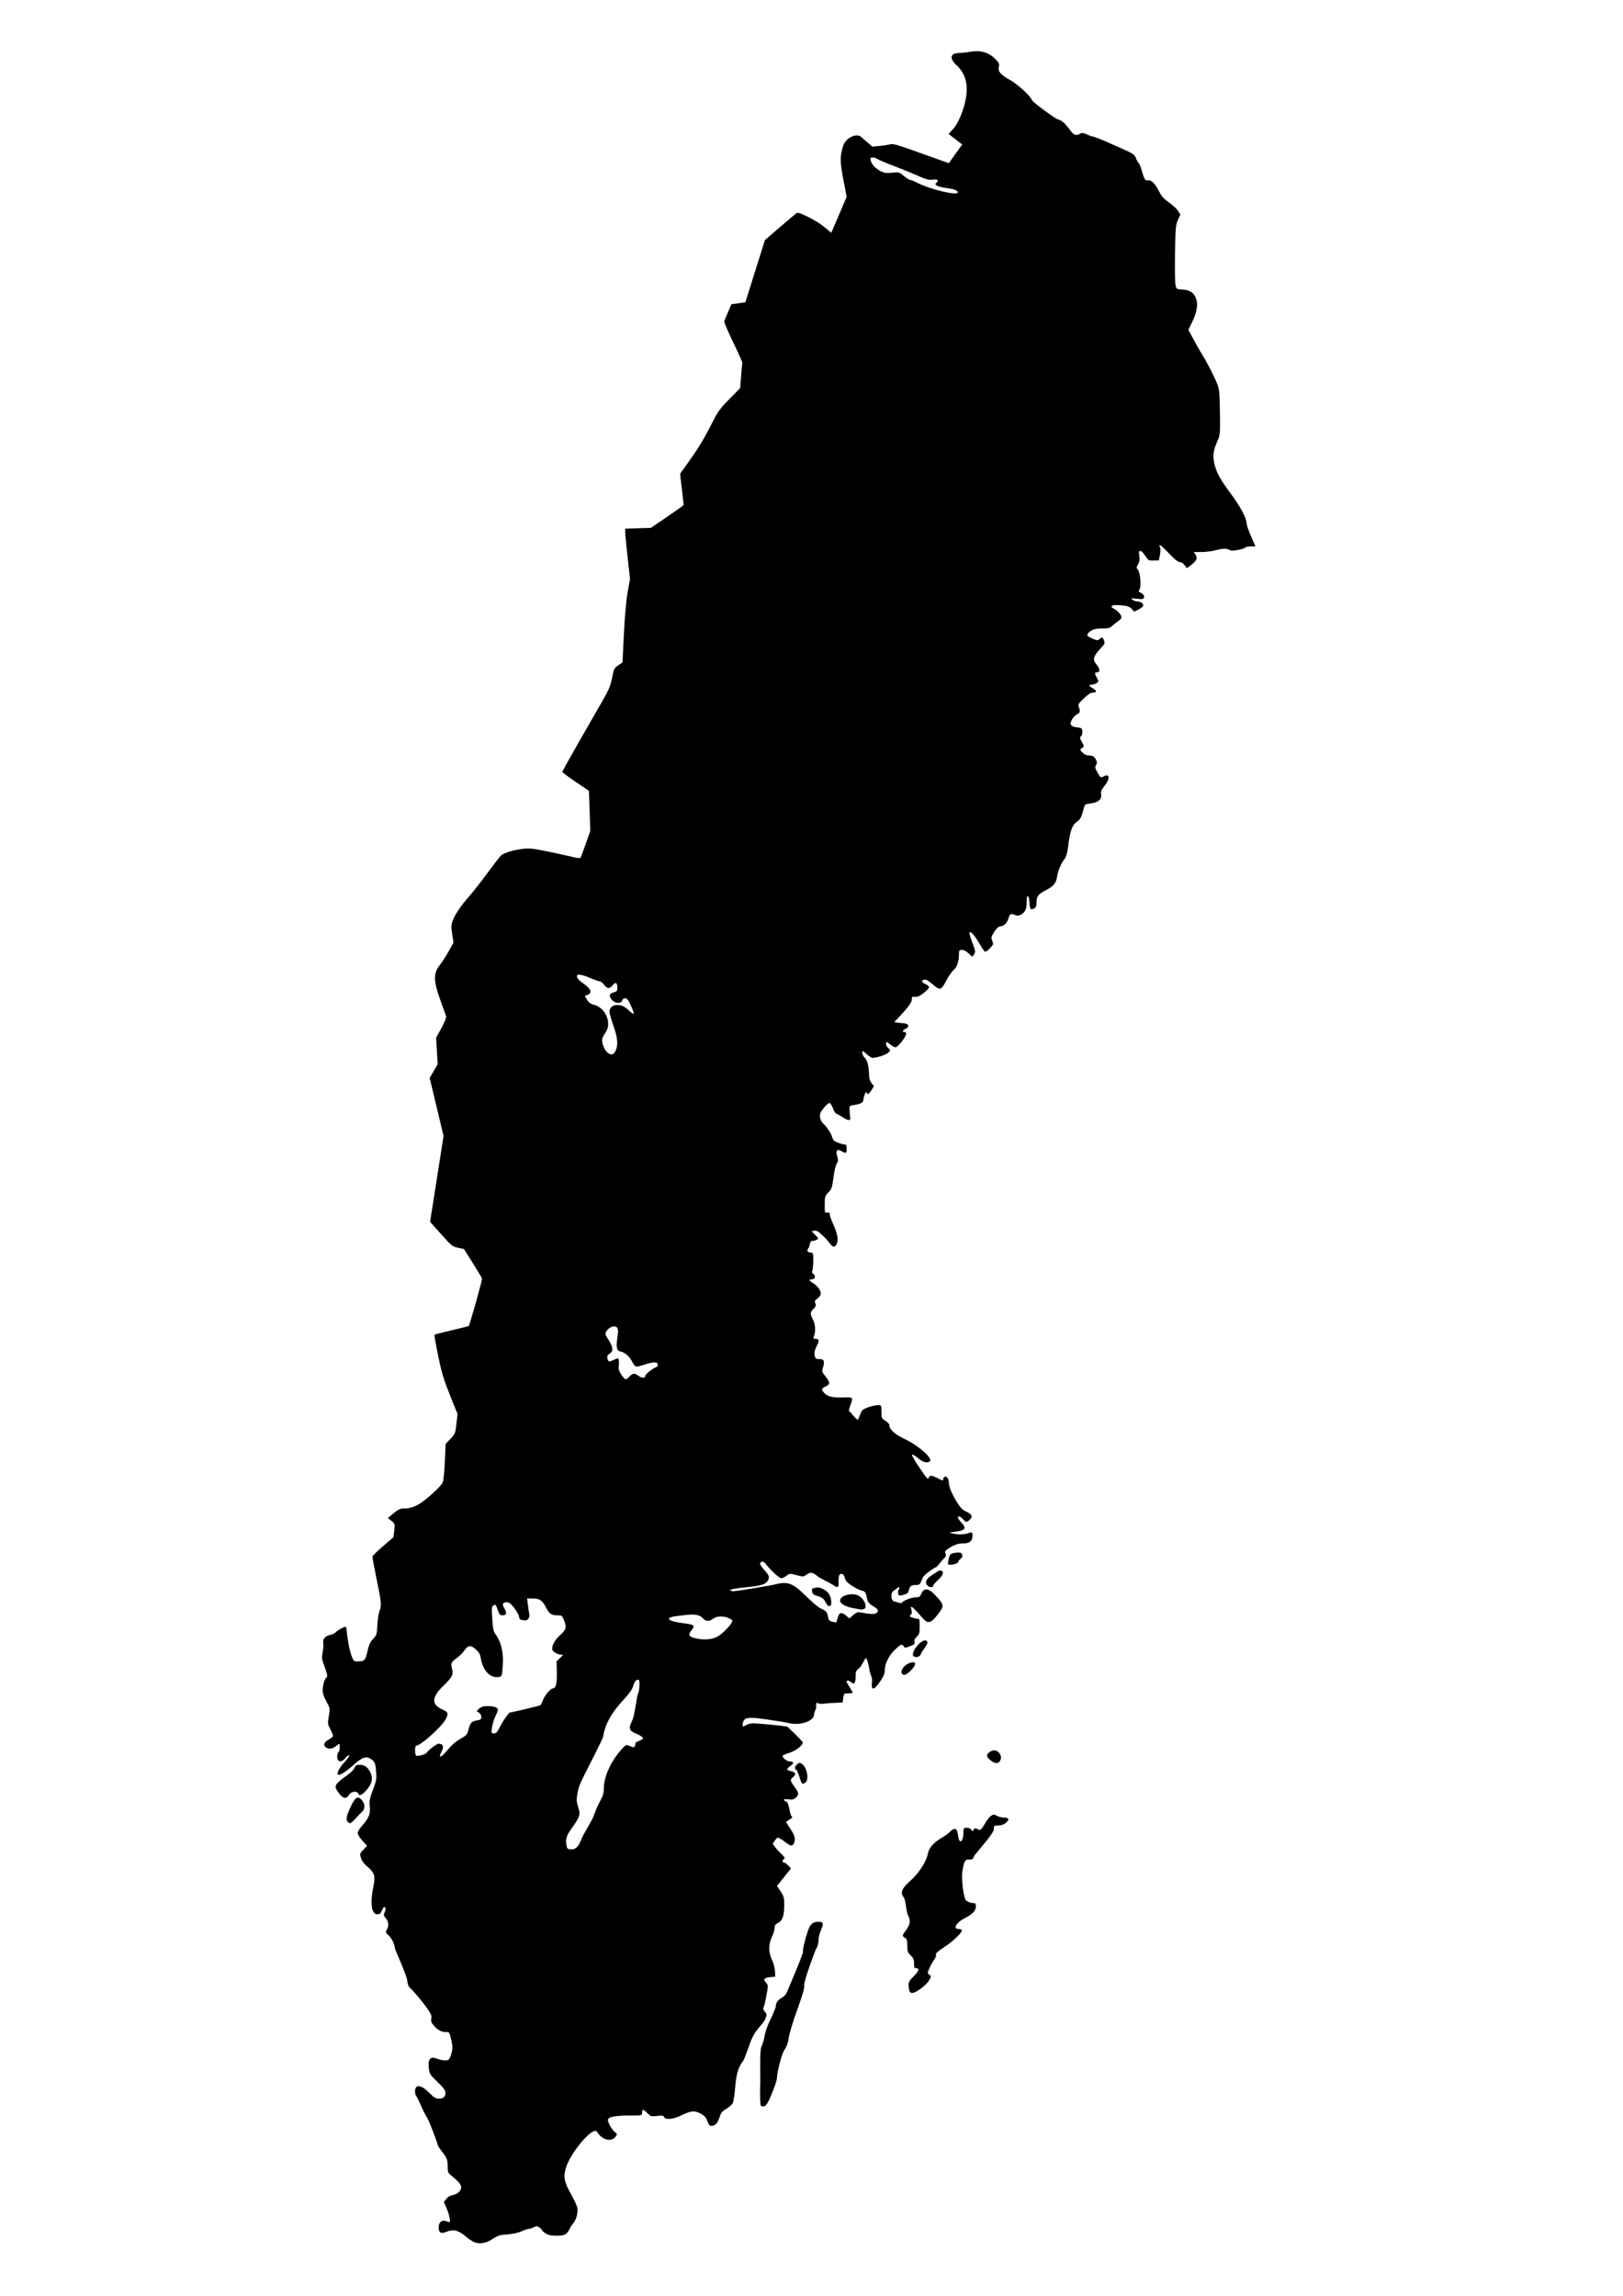 <?xml version="1.0"?><svg xmlns:rdf="http://www.w3.org/1999/02/22-rdf-syntax-ns#" xmlns="http://www.w3.org/2000/svg" xmlns:cc="http://web.resource.org/cc/" xmlns:dc="http://purl.org/dc/elements/1.1/" xmlns:svg="http://www.w3.org/2000/svg" xmlns:inkscape="http://www.inkscape.org/namespaces/inkscape" xmlns:sodipodi="http://sodipodi.sourceforge.net/DTD/sodipodi-0.dtd" xmlns:ns1="http://sozi.baierouge.fr" xmlns:xlink="http://www.w3.org/1999/xlink" id="svg2" viewBox="0 0 744.09 1052.4" version="1.0" y="0" x="0" ><g id="layer1" ><path id="path1380" d="m217.3 1027.7c-0.87-0.4-2.38-1.4-3.35-2.2-3.69-3.2-6.1-3.9-9.47-2.4-2.35 0.9-3.37 0.3-3.37-2.1 0-2.3 1.46-3.6 3.31-2.9 0.77 0.3 1.52 0.5 1.68 0.5 0.59 0-0.26-4-1.41-6.5l-1.2-2.7 1.05-1.4c0.66-0.9 1.77-1.6 3.06-1.8 1.11-0.3 2.42-0.9 2.92-1.5 1.8-2.2 1.08-3.7-3.61-7.46-1.52-1.23-1.67-1.61-1.67-4.17 0-3.15-0.39-4.11-2.91-7.22-0.95-1.19-1.73-2.52-1.73-2.98 0-0.45-3.86-10.73-4.62-11.88-0.75-1.13-2.14-3.86-3.09-6.07s-1.92-4.13-2.16-4.28-0.44-1.08-0.44-2.06c0-3.36 2.84-3.01 6.61 0.82 2.06 2.1 2.86 2.57 4.3 2.57 2.15 0 3-0.76 3-2.7 0-1.14-0.79-2.22-3.61-4.92-3.22-3.08-3.65-3.71-3.93-5.86-0.61-4.68 0.54-6.15 3.77-4.8 1.01 0.42 2.63 0.77 3.59 0.77 1.44 0 1.86-0.26 2.32-1.42 1.26-3.17 1.36-4.76 0.51-8.23-0.81-3.32-0.92-3.48-2.26-3.34-1.8 0.19-4.03-0.98-5.74-3.02-1.19-1.41-1.32-1.92-1.05-4.01 0.28-2.18-9.27-12.94-9.79-13.23-0.67-0.38-1.08-1.49-1.39-3.79-0.31-2.25-5.6-13.96-5.6-14.47 0-1.61-1.55-4.71-2.98-5.93-1.3-1.12-1.33-1.27-0.62-2.6 0.96-1.79 0.71-3.79-0.64-5.25-0.94-1.01-0.98-1.31-0.39-2.73 0.47-1.14 0.5-1.75 0.1-2.15-0.39-0.39-0.78-0.02-1.33 1.32-0.62 1.47-1.07 1.87-2.13 1.87-2.76 0-3.46-5.07-1.8-13.03 0.93-4.42 0.42-6.1-2.58-8.62-1.75-1.46-2.75-2.77-3.16-4.17-0.59-1.96-0.55-2.1 1.1-3.8l1.72-1.77-2.15-2.33c-1.24-1.34-2.14-2.83-2.14-3.53s0.96-2.26 2.3-3.74c2.78-3.07 3.59-5.23 3.2-8.5-0.3-2.53-0.06-3.6 2-9.05 0.91-2.41 1.14-3.86 0.97-6.18-0.33-4.46-0.59-5.17-2.3-6.39-2.23-1.58-4.04-0.99-8.13 2.68-3.41 3.05-6.51 5-7.08 4.44-0.7-0.71 0.61-3.28 2.91-5.67 1.37-1.44 2.35-2.84 2.17-3.13-0.18-0.3-0.91 0.19-1.66 1.1-1.46 1.78-2.83 2.08-3.55 0.8-0.52-0.93-0.22-3.17 0.47-3.6 0.25-0.15 0.45-1.11 0.45-2.13 0-1.71-0.07-1.79-0.9-1.11-2.13 1.77-3.65 2.21-5.04 1.46-1.85-0.98-1.46-2.58 0.92-3.85 1.06-0.56 1.93-1.32 1.93-1.68s-0.57-1.75-1.27-3.09c-1.2-2.32-1.23-2.61-0.65-5.98 0.61-3.53 0.6-3.53-1.11-6.62-0.96-1.75-1.71-3.83-1.71-4.79 0-2.53 0.64-5.03 1.54-6.05 0.85-0.96 0.88-0.78-1.21-6.71-0.72-2.02-0.78-2.95-0.34-5.15 0.3-1.48 0.42-3.34 0.27-4.13-0.36-1.82 0.94-3.32 3.23-3.75 0.94-0.18 2.12-0.78 2.63-1.34 0.83-0.93 4.26-2.7 4.58-2.36 0.07 0.07 0.39 2.33 0.71 5.03 0.33 2.69 1.08 6.22 1.67 7.85 1 2.75 1.19 2.96 2.68 2.96 3.48-0.02 3.79-0.32 4.75-4.55 0.69-3.05 1.29-4.36 2.62-5.78 1.63-1.74 1.73-2.06 1.94-6.44 0.13-2.58 0.59-5.49 1.06-6.61 0.95-2.27 0.79-3.72-1.86-16.61-0.82-4.01-1.48-7.6-1.46-7.99s2.19-2.56 4.84-4.82l4.8-4.13 0.36-3.07c0.34-3 0.31-3.11-1.27-4.4l-1.63-1.32 2.58-2.17c2.04-1.72 2.99-2.18 4.55-2.18 3.19 0 5.9-0.99 8.92-3.24 3.85-2.88 8.2-7.02 9.01-8.6 0.41-0.79 0.81-4.51 1.03-9.54l0.37-8.24 2.21-2.32c2.13-2.23 2.24-2.49 2.73-6.86l0.51-4.54-3.48-8.67c-2.9-7.21-3.81-10.24-5.41-18.03-1.05-5.16-1.8-9.49-1.66-9.63 0.14-0.13 3.69-1.05 7.88-2.04 4.2-0.99 7.68-1.85 7.74-1.9 0.59-0.62 6.38-21.25 6.14-21.87-0.17-0.46-2.11-3.68-4.29-7.15l-3.97-6.32-2.72-0.58c-2.56-0.55-2.99-0.9-7.76-6.24l-5.06-5.65 1.7-10.67c0.93-5.87 2.32-14.72 3.08-19.68l1.39-9.02-3.17-13.3-3.18-13.31 1.83-3.12 1.83-3.13-0.35-6.06-0.36-6.06 2.44-4.47c1.34-2.46 2.32-4.86 2.17-5.33-0.14-0.48-1.11-3.18-2.15-6.01-3.81-10.37-3.91-13.64-0.53-17.89 0.96-1.21 2.72-3.94 3.89-6.06l2.14-3.86-0.59-3.87c-0.5-3.25-0.47-4.23 0.19-6.08 1.05-2.93 3.69-6.83 7.76-11.49 1.84-2.1 5.64-6.95 8.44-10.78 2.81-3.82 5.54-7.33 6.07-7.79 1.36-1.18 5.55-2.45 9.75-2.97 3.05-0.37 4.66-0.22 10.8 1.03 3.96 0.81 9.06 1.92 11.33 2.47 2.27 0.56 4.26 0.85 4.44 0.66 0.17-0.19 1.26-3.07 2.43-6.39l2.11-6.04-0.31-9.18-0.32-9.18-6.09-4.1c-3.34-2.26-6.09-4.31-6.1-4.56s3.39-6.4 7.55-13.65c4.17-7.26 9.04-15.75 10.83-18.87 3.26-5.69 3.69-6.8 4.77-12.18 0.5-2.51 0.85-3.09 2.51-4.19l1.93-1.28 0.63-13.03c0.41-8.22 1.04-15.29 1.72-19.15l1.09-6.13-1.1-9.89c-0.61-5.44-1.1-10.61-1.1-11.5v-1.62l5.88-0.19 5.89-0.19 7.51-5.11c4.13-2.81 7.51-5.24 7.52-5.4 0-0.17-0.37-3.44-0.83-7.28l-0.82-6.99 3.88-5.42c4.53-6.32 7.34-10.99 11.11-18.48 2.34-4.64 3.43-6.12 7.64-10.38l4.91-4.98 0.45-5.59c0.24-3.07 0.48-5.82 0.53-6.1 0.04-0.29-1.81-4.43-4.12-9.22-2.32-4.79-4.2-9.19-4.18-9.79l3.32-7.78 3.19-0.43 3.19-0.43 2.31-7.3c1.27-4.01 3.29-10.43 4.48-14.25l2.18-6.96 7.16-6.18c3.94-3.4 7.34-6.247 7.57-6.327 1.13-0.397 9.24 3.767 12.31 6.317l3.4 2.82 3.53-8.236 3.52-8.24-1.51-7.85c-1.58-8.158-1.6-10.952-0.08-15.539 1.11-3.356 5.29-5.7 7.84-4.394l5.51 4.765 3.6-0.335c1.98-0.184 4.14-0.537 4.8-0.783 0.92-0.348 3.99 0.565 13.81 4.113 6.94 2.509 12.74 4.565 12.89 4.57l6.12-8.555s-6.13-4.622-6.13-4.815c0-0.194 0.6-0.909 1.32-1.589 2.13-1.999 4.2-6.112 5.68-11.253 2.35-8.214 1.24-14.277-3.43-18.598-3.47-3.211-2.96-5.672 1.18-5.672 1.15 0 3.51-0.263 5.26-0.584 4.38-0.807 8.27 0.312 11.17 3.214 1.78 1.784 2.03 2.289 1.74 3.607-0.48 2.186 0.66 3.621 4.64 5.848 4.01 2.243 9.66 7.359 10.58 9.583 0.41 0.985 10.55 8.382 11.67 8.686 2.04 0.547 3.42 1.773 6.02 5.325 1.53 2.092 2.75 2.395 4.65 1.152 1.09-0.713 4.26 1.295 4.79 1.295s2.89 0.812 5.24 1.804c2.36 0.991 10.69 4.701 12.14 5.409 1.94 0.957 2.75 1.697 3.14 2.873 0.28 0.871 0.91 1.98 1.39 2.464 1.04 1.031 2.04 8.017 3.52 7.72 2.02-0.403 3.65 1.055 5.69 5.062 1.13 2.233 2.21 3.433 4.59 5.103 1.71 1.201 3.57 2.929 4.13 3.84l1.03 1.657-1.12 2.513c-1.03 2.31-1.14 3.55-1.33 15.14-0.12 6.94-0.02 13.51 0.22 14.59 0.43 1.96 0.46 1.98 3.11 2.12 3.28 0.18 5.14 1.32 6.17 3.79 1.15 2.76 0.64 6.4-1.53 10.88l-1.85 3.82s4.27 8.02 5.67 10.25c2.86 4.56 6.02 10.67 7.6 14.67 0.91 2.32 1.07 4.04 1.2 12.88 0.14 10.06 0.13 10.25-1.21 13.3-1.94 4.4-2.22 6.81-1.25 10.6 1.06 4.13 2.48 6.67 7.59 13.61 4.36 5.92 7.12 11.14 7.12 13.45 0 0.74 0.92 3.41 2.04 5.93l2.03 4.58h-2.23c-1.35 0-2.48 0.3-2.87 0.77-0.35 0.43-5.81 1.55-6.49 1.03-1.26-0.95-3.36-0.95-6.9 0-1.56 0.42-4.41 0.77-6.32 0.77l-3.49 0.01 0.82 1.25c1.02 1.56 0.48 2.75-2.15 4.76l-1.86 1.41-1.01-1.39c-0.59-0.81-1.51-1.4-2.19-1.4-0.8 0-2.36-1.25-4.83-3.86-3.47-3.69-5.37-5-4.28-2.96 0.3 0.57 0.29 1.86-0.03 3.48l-0.51 2.57-2.41 0.03c-2.31 0.04-2.48-0.06-3.81-2.18-0.76-1.23-1.76-2.23-2.23-2.23-0.72 0-0.8 0.37-0.51 2.32 0.27 1.75 0.13 2.68-0.55 3.84-0.82 1.39-0.83 1.61-0.1 2.45 1.08 1.24 1.64 7.58 0.79 9.01-0.44 0.76-0.46 1.12-0.05 1.27 1.51 0.56 2.41 1.62 2.08 2.48-0.3 0.77-0.77 0.85-3.3 0.57-2.72-0.3-2.88-0.27-1.96 0.46 0.55 0.43 1.6 0.79 2.34 0.79 1.45 0 2.58 0.83 2.58 1.89 0 0.36-0.93 1.14-2.07 1.72l-2.07 1.05-1.18-1.28c-0.94-1.01-1.9-1.35-4.56-1.62-1.93-0.2-3.76-0.13-4.26 0.15-0.78 0.44-0.67 0.64 0.92 1.57 2.47 1.46 3.78 3.47 2.92 4.5-0.35 0.43-3.14 2.42-3.84 3.12-1.06 1.06-1.76 1.26-4.35 1.26-3.36 0-5.1 0.49-6.41 1.8-1.29 1.28-1.08 1.66 1.54 2.82 2.15 0.95 2.49 0.98 3.26 0.28 1.19-1.07 1.5-0.99 2.1 0.59 0.45 1.19 0.32 1.6-0.95 2.97-4.08 4.38-4.47 5.69-2.43 8.12 1.58 1.88 1.7 3.51 0.26 3.51-1.26 0-1.29 0.49-0.13 2.56 0.87 1.56 0.87 1.64-0.1 2.36-0.55 0.42-1.53 0.75-2.19 0.75-1.62 0-1.48 0.6 0.36 1.65 1.93 1.1 1.98 1.95 0.13 1.97-1 0.01-2.24 0.8-4.2 2.68-2.61 2.52-2.74 2.76-2.22 4.15 0.68 1.8 0.44 2.56-1.04 3.22-0.62 0.27-1.58 1.28-2.14 2.24-1.33 2.3-0.68 3.33 2.31 3.67 2.09 0.24 2.28 0.38 2.42 1.85 0.09 0.92-0.16 1.84-0.59 2.21-0.64 0.53-0.6 0.89 0.36 2.63 1.1 2.02 1.1 2.03 0.08 2.78-1.03 0.74-1.02 0.76 0.21 2.08 0.82 0.86 1.81 1.33 2.84 1.34 1.9 0.01 2.51 0.37 3.36 1.99 0.51 0.97 0.52 1.46 0.01 2.41-0.55 1.03-0.45 1.51 0.74 3.54 1.37 2.34 1.39 2.35 2.84 1.6 2.76-1.42 2.92 1.14 0.28 4.42-1.46 1.82-1.76 2.57-1.54 3.84 0.4 2.24-1.35 3.77-4.8 4.17-2.6 0.31-2.67 0.36-3.2 2.44-0.89 3.52-1.62 4.99-2.85 5.8-2.46 1.61-3.32 4.01-4.34 12.02-0.32 2.55-0.84 4.29-1.54 5.15-1.55 1.91-3.09 5.56-3.45 8.12-0.39 2.86-1.68 4.48-4.86 6.09-3.74 1.9-4.57 2.92-4.57 5.62 0 1.74-0.24 2.43-1 2.83-1.74 0.93-2.04 0.6-2.2-2.39-0.2-3.96-1.44-4.43-1.33-0.51 0.05 1.91-0.22 3.27-0.82 4.18-1.11 1.71-3.13 2.53-4.44 1.83-1.78-0.95-2.52-0.58-3.09 1.53-0.58 2.15-2.11 3.6-3.85 3.65-0.67 0.02-1.62 0.93-2.65 2.52-1.47 2.31-1.54 2.62-0.92 4.09 0.63 1.51 0.57 1.69-1.09 3.45-0.96 1.02-1.99 1.71-2.28 1.53-0.29-0.19-1.44-1.89-2.55-3.79-2.1-3.6-3.94-5.66-4.53-5.07-0.19 0.19 0.38 2.25 1.27 4.58 1.51 3.95 1.57 4.32 0.82 5.46l-0.8 1.22-1.65-1.6c-1.02-0.99-2.19-1.6-3.05-1.6-1.26 0-1.39 0.18-1.4 1.93-0.02 3.36-0.89 6-2.36 7.17-0.77 0.62-2.23 2.69-3.25 4.6-2.62 4.93-2.97 5.04-6.44 2.08-2.12-1.81-3.14-2.37-3.91-2.13-1.5 0.48-1.27 1.13 0.74 2.09 2.19 1.03 1.98 1.74-1.19 4.16-1.74 1.33-2.77 1.77-3.8 1.61-1.26-0.18-1.42-0.04-1.42 1.25 0 1.06-0.96 2.54-3.61 5.55-1.99 2.25-3.9 4.28-4.25 4.51-0.38 0.24 0.74 0.52 2.7 0.67 2.65 0.21 3.38 0.45 3.52 1.16 0.1 0.56-0.33 1.12-1.16 1.49-1.46 0.67-1.76 1.47-0.55 1.47 0.43 0 0.77 0.38 0.77 0.84 0 1.18-3.46 5.75-4.64 6.12-1.16 0.37-3.81-2.32-4.1-2.32-0.93 0-0.57 1.8 0.55 2.76 1.03 0.88 1.04 0.96 0.17 1.92-0.99 1.09-5.25 2.53-7.48 2.53-0.93 0-4.14-3.09-4.3-3.09-0.75 0-0.17 2.25 0.79 3.03 1.17 0.95 1.95 4.04 1.99 7.85 0.01 1.63 0.37 2.82 1.14 3.8l1.11 1.41s-2.5 4.44-3.02 3.46c-0.55-1.03-0.58-1.02-1.17 0.28-0.34 0.74-0.61 1.77-0.61 2.29 0 1.38-1.17 2.13-3.97 2.53-2.43 0.36-2.47 0.39-2.41 2.15 0.04 0.99 0.15 2.49 0.26 3.34 0.17 1.38 0.05 1.53-1.08 1.41-0.7-0.08-3.98-2.34-4.73-2.63-0.96-0.36-1.58-1.17-2.1-2.74-0.41-1.22-1.09-2.29-1.52-2.37-0.42-0.08-1.64 0.96-2.7 2.32-1.64 2.09-1.89 2.74-1.65 4.27 0.16 0.99 0.7 2.15 1.2 2.58 1.63 1.37 3.84 4.65 4.33 6.42 0.37 1.34 0.93 1.9 2.54 2.54 1.13 0.45 2.52 0.83 3.08 0.83 0.84 0 1.02 0.35 1.02 2.01 0 1.76-0.13 1.98-1.04 1.74-0.57-0.15-2.05-1.18-2.6-1.18-1.11 0-1.26 0.91-0.53 3.44 0.35 1.23 0.26 1.91-0.36 2.81-0.47 0.66-1.12 3.44-1.5 6.32-0.6 4.68-0.81 5.3-2.33 6.87-1.57 1.62-1.66 1.93-1.68 5.6-0.01 3.75 0.03 3.88 1.15 3.66 0.89-0.17 1.16 0.02 1.16 0.8 0 0.57 0.81 2.82 1.8 5.02 1.83 4.05 2.25 6.96 1.27 8.79-0.74 1.39-1.82 1.25-2.92-0.36-0.51-0.76-2.05-2.46-3.44-3.79-1.94-1.86-2.8-2.36-3.77-2.17l-1.26 0.24 1.64 1.69c1.59 1.64 1.61 1.7 0.59 2.25-0.58 0.31-1.56 0.56-2.18 0.56-0.86 0-0.91 2.43-1.3 2.94-1.07 1.42-0.87 2.13 0.65 2.31 1.36 0.16 1.39 0.23 1.36 3.77-0.02 1.98-0.21 4.02-0.42 4.53-0.27 0.63-0.1 1.15 0.53 1.6 1.16 0.85 0.66 2.37-0.78 2.37s-1.31 0.72 0.29 1.57c1.92 1.03 3.82 3.46 3.82 4.9 0 0.76-0.57 1.65-1.51 2.34-1.28 0.95-1.42 1.28-0.98 2.26 0.43 0.95 0.29 1.38-0.81 2.49-1.61 1.61-1.66 2.34-0.31 4.85 1.11 2.07 1.34 5.44 0.53 7.58-0.46 1.19-0.38 1.32 0.77 1.32 1.02 0 1.28 0.26 1.28 1.29 0 0.7-2.17 3.79-1.82 5.86 0.34 2 0.46 2.12 2.14 2.12 2.18 0 2.61 0.9 1.77 3.71-0.59 1.97-0.55 2.18 0.89 3.96 2.42 3.01 2.48 3.84 0.37 4.85-2.12 1.01-2.21 1.43-0.65 3.1 1.49 1.6 3.79 2.12 8.76 1.97 4.52-0.14 4.49-0.17 3.09 3.75-0.69 1.94-0.75 2.58-0.26 2.75 0.36 0.12 3 3.73 3.75 3.73 0.22 0 1.48-3.86 2.01-4.34 1.15-1.04 5.25-2.35 7.34-2.35 1.44 0 1.46 0.04 1.46 3.04 0 2.92 0.07 3.08 1.8 4.1 1.09 0.64 1.81 1.47 1.81 2.07 0 1.87 2.7 4.31 6.95 6.27 6.47 2.99 13.37 9.16 11.54 10.32-1.41 0.9-2.96 0.44-5.43-1.6-1.37-1.13-2.58-1.8-2.69-1.49-0.11 0.32 1.52 3.1 3.6 6.18 3.2 4.71 3.85 5.41 4.09 4.45 0.34-1.33 1.29-1.28 4.19 0.19 2.29 1.18 2.48 1.2 2.48 0.27 0-0.4 0.34-0.85 0.76-1.01 0.89-0.34 1.8 1.08 1.83 2.85 0.04 1.88 1.22 4.75 3.54 8.59 1.66 2.74 2.61 3.75 4.22 4.47 2.8 1.27 3.33 2.36 1.83 3.78-1.48 1.39-1.67 1.38-3.12-0.19-1.24-1.33-2.37-1.69-2.37-0.74 0 0.29 0.7 1.28 1.56 2.18 2.45 2.6 1.95 3.62-2.07 4.19l-3.35 0.48s4.57 1.84 9.66-0.01c0.71-0.25 0.9 0.09 0.9 1.51 0 2.42-1.3 3.47-4.31 3.47-2.41 0-4.4 0.74-7.15 2.68-1.17 0.82-1.32 1.17-0.89 1.99 0.44 0.82 0.22 1.31-1.28 2.81-1.01 1.01-2.35 3.07-2.98 3.35-1.69 0.74-5.63 3.74-6.08 4.63-0.21 0.42-0.63 1.4-0.94 2.18-0.45 1.14-0.89 1.42-2.25 1.43-2.16 0.01-2.81 0.44-3.24 2.19-0.41 1.63-0.77 1.92-3.09 2.44-1.58 0.36-1.71 0.28-1.91-1.1-0.12-0.81 0.62-1.88 0.62-2.38-0.02-0.8-2.2 1.36-2.69 1.55-1.37 0.53-1.27 4.32 0.13 4.76 0.56 0.18 3.6 1.08 3.6 0.82 0-0.82 4.37-2.62 6.36-2.62 1.59 0 2.01-0.24 2.53-1.42 1.41-3.2 3.44-2.96 6.89 0.83 3.76 4.13 3.79 4.51 0.81 8.39-3.17 4.14-4.57 4.49-6.96 1.72-3.78-4.37-5.16-5.65-5.38-5-0.12 0.37 0.87 2.39 0.14 3.2-0.89 0.98-0.87 1.03 0.47 1.54 0.77 0.29 1.84 0.53 2.39 0.53 0.89 0 1 0.38 1 3.51 0 3.11-0.16 3.67-1.32 4.76-0.9 0.84-1.23 1.58-1.04 2.34 0.24 0.93-0.09 1.24-2.1 2.01-2.19 0.84-2.42 0.84-2.85 0.07-0.7-1.25-1.24-1.06-3.86 1.35-2.79 2.56-4.79 6.48-4.8 9.41 0 1.51-0.51 2.84-1.84 4.86-3.2 4.86-4.62 4.92-4 0.15 0.17-1.29-0.89-3.17-1.08-4.38-0.54-3.43-1.33-6.05-1.82-6.05-0.25 0-1.91 3.73-2.9 4.52-1.6 1.27-1.76 1.65-1.76 4.08 0 2.97-0.64 3.77-2.01 2.53-1.08-0.99-2.12-1.08-2.1-0.18 0.01 0.35 2.95 4.81 2.79 4.96-0.15 0.16-1.14 0.29-2.18 0.3-1.84 0.02-1.92 0.1-2.17 2.08l-0.26 2.06s-6.73 0.3-8.04 0.51c-1.51 0.24-2.76 0.17-3.47-0.21-1.15-0.62-0.29 1.8-0.83 2.83-0.43 0.83-0.79 1.92-0.79 2.43-0.01 2.97-6.2 5.12-11.32 3.95-1.57-0.37-6.29-1.15-10.5-1.75-8.61-1.23-10.29-0.97-10.8 1.68-0.35 1.81-0.24 1.87 1.75 0.84 1.33-0.69 2.49-0.81 5.58-0.57 5.46 0.42 12.98 1.25 13.18 1.46 0.09 0.09 6.95 6.64 6.95 7.14 0 1.44-3.36 4-6.44 4.9-1.56 0.45-2.83 1.04-2.83 1.3 0 0.94 2.09 2.54 3.32 2.54 1.9 0 2.02 0.82 0.29 2.06-1.94 1.38-1.95 1.89-0.04 2.31 2.44 0.54 2.89 1.52 1.26 2.8-1.54 1.21-1.44 1.65 1.11 5.14 1.56 2.14 1.59 2.83 0.18 4.24-0.88 0.88-1.52 1.04-3.35 0.83-2.51-0.28-2.93 0.18-0.97 1.07 1.11 0.51 1.61 5.77 2.11 6.33 0.75 0.83 0.7 0.97-0.65 1.81-0.8 0.51-1.54 0.97-1.63 1.04-0.1 0.06 0.77 1.51 1.93 3.21 2.13 3.13 2.55 4.98 1.57 6.8-0.75 1.41-1.33 1.27-4.36-1.01-1.87-1.42-2.88-1.88-3.39-1.56l-1.93 2.58c0.65 1.15 2.28 3.13 3.63 4.4 1.83 1.7 2.26 2.37 1.69 2.59-0.95 0.36-1.02 1.73-0.09 1.73 0.38 0 1.25 0.6 1.94 1.33l1.24 1.33-6.41 8.02 1.66 2.51c1.53 2.32 1.66 2.84 1.64 6.64-0.03 4.71-0.84 6.88-2.94 7.89-1.05 0.5-1.42 1.05-1.42 2.13 0 0.8-0.6 2.78-1.34 4.4-1.61 3.51-1.54 6.99 0.21 10.62 0.62 1.27 1.18 3.46 1.26 4.87l0.13 2.55-2.05 0.17c-2.98 0.24-3.67 0.98-2.29 2.46 0.85 0.89 1.04 1.58 0.83 2.88-0.85 5-1.47 7.88-1.87 8.6-0.32 0.57-0.02 1.29 1.05 2.51 0.82 0.94-0.22 2.37-0.22 2.63 0 0.81-2.67 3.75-3.62 4.92-0.96 1.16-2.25 3.39-2.88 4.95-0.63 1.55-3.07 8.7-3.65 9.43-2.2 2.8-3.18 6.03-3.67 12.12-0.26 3.27-0.75 6.53-1.1 7.23-0.34 0.71-1.67 1.9-2.94 2.64-1.89 1.1-2.46 1.79-3.09 3.75-0.9 2.79-1.85 3.89-3.53 4.09-1 0.12-1.35-0.24-2.06-2.13-0.67-1.8-1.34-2.54-3.17-3.51-2.8-1.5-4.32-1.35-8.85 0.85-3.69 1.81-7.31 2.15-7.85 0.75-0.27-0.7-0.81-0.79-3.19-0.51-2.76 0.32-2.93 0.27-4.61-1.41-1.87-1.87-2.29-1.87-2.29 0.01 0 1.19-0.07 1.2-5.8 1.21-6.03 0-9.38 0.58-9.81 1.7-0.37 0.96 1.52 4.55 3.02 5.76 1.2 0.96 1.23 1.11 0.5 2.15-1.76 2.49-5.73 1.82-8-1.36-1.05-1.48-1.17-1.52-2.52-0.82-3.67 1.9-10.34 10.68-12.14 16.01-1.48 4.36-1.12 6.64 1.96 12.25 1.52 2.7 2.92 5.7 3.1 6.6 0.4 2-0.48 5.5-1.73 6.9-0.5 0.6-1.33 1.8-1.83 2.8-1.32 2.6-2.17 3.1-5.85 3.1-2.45 0-3.73-0.2-5.02-1-0.96-0.6-1.74-1.3-1.74-1.5 0-0.3-0.56-0.8-1.25-1.3-1.11-0.7-1.41-0.7-2.7 0-0.8 0.4-1.83 0.7-2.29 0.7s-1.93 0.5-3.27 1.1c-1.44 0.7-4.02 1.2-6.37 1.4-3.43 0.2-4.31 0.5-6.66 2-3.09 2.1-6.21 2.6-8.67 1.5zm49.34-184.9c0.62-1.68 4.97-8.61 5.59-10.53 0.62-1.91 1.92-4.91 2.88-6.65 1.36-2.49 1.74-3.78 1.74-5.93 0.01-5.48 3.48-12.92 8.51-18.25 1.7-1.81 1.71-1.81 3.58-1.03 1.96 0.82 2.08 0.75 2.44-1.5 0.09-0.57 3.57-1.34 3.41-2.16-0.1-0.5-1.36-1.35-3-2.01-3.44-1.37-3.77-2.51-1.85-6.3 0.93-1.84 2.18-11.42 2.42-11.72 0.77-0.98 1.16-6.23 0.5-6.64-0.92-0.57-2.03 0.66-2.65 2.93-0.36 1.37-1.66 3.23-3.85 5.57-5.94 6.33-8.9 11.57-9.82 17.39-0.19 1.23-7.83 15.96-9.15 18.66-1.98 4.04-2.49 5.7-2.94 9.53-0.42 3.62 2.3 5.83 0.73 9.05-2.24 4.62-6.13 7.41-5.61 11.53 0.33 2.68 0.41 2.8 1.99 2.97 2.26 0.23 3.73-1.19 5.08-4.91zm-71.19-39.21c0-0.39 4.54-4.45 5.82-4.33 2.02 0.2 2.37 1.41 1.07 3.81-1.43 2.67-0.31 2.8 1.86 0.22 3.12-3.69 4.21-4.66 7.17-6.38 2.49-1.43 2.85-1.87 3.39-4.03 0.79-3.15 1.44-3.87 3.9-4.28 1.69-0.29 2.03-0.55 2.03-1.56 0-0.67-0.48-1.55-1.08-1.97l-1.07-0.75 1.07-1.08c0.6-0.59 1.72-1.11 2.5-1.15 2.86-0.15 5.04 0.18 5.76 0.87 0.64 0.62 0.55 1.09-0.62 3.47-0.74 1.52-1.5 3.96-1.7 5.43-0.34 2.59-0.32 2.67 0.92 2.67 1.03 0 1.54-0.56 2.74-2.96 1.51-3.02 4.36-7 4.75-6.62 0.11 0.12 13.48-3.05 13.78-3.3s0.85-1.34 1.23-2.42c0.75-2.12 3.46-5.31 4.52-5.31 1.36 0 1.91-2.28 1.79-7.37l-0.11-5.06 1.62-1.51c1.49-1.39 1.53-1.52 0.51-1.52-1.81 0-4.15-1.46-4.15-2.6 0-1.98 1.42-4.41 3.79-6.5 2.67-2.35 2.93-3.46 1.56-6.86-0.77-1.93-0.96-2.07-2.86-2.07-2.84 0-3.84-0.68-5.31-3.59-1.65-3.25-2.97-4.14-6.12-4.14h-2.54l0.33 2.73c0.17 1.51 0.46 3.44 0.63 4.3 0.41 2.07-0.85 3.41-2.78 2.95-1.71-0.41-1.63-0.34-1.88-1.65-0.29-1.52-3.19-5.62-4.44-6.29-1.18-0.63-3.06-0.2-3.03 0.7 0.01 0.34 0.35 1.19 0.75 1.9 1.22 2.12 0.99 3.09-0.73 3.09-1.34 0-1.59-0.27-2.36-2.57-0.76-2.29-0.96-2.52-1.84-2.04-0.92 0.49-0.97 0.94-0.66 5.79 0.22 3.55 0.41 6.03 1.29 7.17 5.17 6.7 3.3 16.27 3.3 17.51 0 2.2-0.84 2.48-2.47 2.48-3.62-0.01-6.49-3.43-7.37-8.78-0.29-1.77-0.83-2.69-2.34-4.01-2.35-2.05-3.52-1.89-5.29 0.71-0.65 0.97-2.17 2.47-3.36 3.33-2.62 1.9-2.86 2.44-2.19 4.88 0.74 2.68 0.11 3.9-4.01 7.89-5.43 5.24-5.52 8.56-0.31 10.86 2.55 1.13 2.78 1.8 1.47 4.33-1.8 3.49-11.52 12.22-13.61 12.22-0.53 0-0.65 3.07-0.16 4.33 0.35 0.93 4.84-0.56 4.84-0.94zm133.46-53.39c1.84-0.93 5.58-4.62 6.59-6.52 0.48-0.89 0.31-1.14-1.25-1.88-2.47-1.18-5.66-1.1-7.28 0.18-1.65 1.29-3.33 1.31-4.48 0.04-1.75-1.93-3.47-2.25-8.96-1.65-5.47 0.6-6.8 0.92-6.8 1.67 0 0.77 2.52 1.51 7.08 2.1 4.59 0.59 4.95 0.94 3.23 3.13-1.54 1.95-1.3 2.83 0.9 3.44 4.33 1.18 7.93 1.02 10.97-0.51zm55.73-10.15c0.79-0.96 1.72-0.8 3.33 0.59l1.44 1.23 1.75-1.54c1.43-1.25 2.06-1.48 3.36-1.23 4.19 0.83 6.52 0.92 7.27 0.3 1.25-1.03 0.92-1.72-1.53-3.2-1.59-0.96-2.39-1.83-2.59-2.83-0.71-3.47-1.04-4.01-2.59-4.27-0.84-0.15-2.85-1.13-4.45-2.18-2.18-1.44-3.01-2.32-3.27-3.51-0.38-1.75-1.54-2.51-2.44-1.61-0.32 0.32-0.52 1.74-0.46 3.16 0.14 2.91-0.27 3.15-2.53 1.54-0.81-0.58-5.84-2.97-7.02-3.92-2.48-1.99-3.29-2.11-5.21-0.73-1.34 0.96-1.53 0.97-4.54 0.16-3.09-0.82-3.17-0.82-4.58 0.29-0.79 0.62-1.89 1.13-2.45 1.13-0.9 0-5.41-4.23-7.35-6.9-0.75-1.03-2.32-0.82-2.3 0.31 0.01 0.37 0.94 1.7 2.06 2.96 2.16 2.43 2.37 3.09 1.52 4.69-0.91 1.69-3.12 2.4-9.37 3.01-3.31 0.32-6.56 0.78-7.21 1.03-1.16 0.45-1.15 0.46 0.34 0.85 0.91 0.24 18.13-2.71 19.94-3.2 5.09-1.41 7.68 0 10.83 2.68 1.51 1.29 7.32 7.24 9.35 8.22 2.97 1.45 3.21 1.69 3.6 3.74 0.34 1.8 0.66 2.24 1.8 2.49 0.76 0.17 1.62 0.36 1.9 0.43 0.29 0.08 1.1-3.34 1.4-3.69zm7.17-2.77c-5.56-0.93-8.15-3.24-5.78-5.16 1.75-1.42 5.56-1.8 7.51-0.75 2.77 1.49 4.4 5.46 2.54 6.17-0.45 0.17-0.97 0.29-1.16 0.25-0.19-0.03-1.59-0.26-3.11-0.51zm-14.67-4.66c-2.48-1.63-4.37-0.9-4.78-2.95-0.29-1.43-0.18-1.56 1.52-1.88 1.39-0.26 2.32-0.07 3.89 0.82 2.2 1.23 3.2 2.97 3.33 5.74 0.07 1.46-0.1 1.72-1.21 1.85-0.73 0.08-1.58-2.81-2.75-3.58zm-88.51-101.68c1.48-1.56 2.3-1.6 4.26-0.2 1.59 1.13 3.02 1.01 3.02-0.24 0-0.7 4.32-3.93 5.24-3.93 0.24 0 0.43-0.47 0.43-1.03 0-1.38-2.12-1.37-6.27 0.03-1.73 0.58-3.45 0.94-3.82 0.79-0.38-0.14-1.15-1.17-1.72-2.29-1.2-2.36-3.28-4.15-5.25-4.55-1.03-0.2-1.46-0.67-1.69-1.83-0.46-2.32 0.88-6.68 0.39-8.51-0.63-2.36-4.69-0.92-5.62 2-0.37 1.16 2.61 3.7 3.12 7.02 0.33 2.1-2.32 2.42-2.32 3.63 0 0.79 0.27 1.72 0.61 2.06 0.77 0.77 4.04-1.86 4.48-1.04 0.28 0.52 0.38 1.88 0.22 3.03-0.23 1.69-0.01 2.48 1.14 4.22 0.78 1.17 1.67 2.13 1.99 2.13 0.31-0.01 1.12-0.59 1.79-1.29zm-6.34-149.39c1.17-2.8 0.89-5.79-1.05-11.36-0.99-2.83-1.81-5.7-1.81-6.39-0.01-1.84 1.42-3.13 3.46-3.13 2.12 0 3.47 0.65 5.67 2.73 0.92 0.87 1.81 1.44 1.98 1.27s-0.4-1.83-1.27-3.7c-1.21-2.62-1.81-3.39-2.66-3.39-0.66 0-1.2 0.4-1.37 1.03-0.42 1.62-3.38 1.4-4.77-0.35-1.43-1.82-1.16-2.84 0.89-3.37 1.48-0.38 1.67-0.64 1.67-2.19 0-2.32-0.82-2.74-2.12-1.09-1.37 1.75-2.58 1.68-3.98-0.22-0.63-0.85-1.49-1.54-1.93-1.54-0.43 0-2.42-0.7-4.41-1.55-3.88-1.65-6.1-1.96-6.1-0.87 0 0.95 0.98 2.05 3.09 3.48 3.34 2.26 4.05 4.27 1.81 5.12l-1.28 0.48 1.04 1.77c0.78 1.32 1.58 1.9 3.22 2.31 5.21 1.31 8.21 8.3 5.36 12.5-0.65 0.96-1.35 2.18-1.55 2.7-0.54 1.4 0.55 4.9 1.97 6.32 1.79 1.79 3.24 1.6 4.14-0.56zm156.85-393.37c0-0.793-1.82-1.554-4.48-1.875-4.64-0.559-6.81-1.592-5.31-2.522 0.29-0.175 0.52-0.624 0.52-0.998 0-0.497-0.6-0.611-2.25-0.425-1.84 0.207-3.07-0.116-6.82-1.799-2.52-1.129-7.47-3.149-11.01-4.488-3.53-1.339-6.88-2.76-7.45-3.159-0.57-0.398-1.59-0.724-2.27-0.724-1.08 0-1.18 0.169-0.87 1.417 0.46 1.846 2.1 3.584 4.6 4.868 1.66 0.85 2.58 0.971 5.2 0.691 3.1-0.333 3.23-0.295 5.38 1.494 1.2 1.009 2.52 1.835 2.92 1.835 0.39 0 1.82 0.567 3.17 1.261 6.02 3.105 18.67 6.102 18.67 4.424zm-90.35 876.99c-0.31-0.5-0.44-6.81-0.23-11.18 0.06-1.42-0.34-13.89 0.49-15.74 0.53-1.19 1.09-2.89 1.25-3.78 0.56-3.29 1.35-5.59 3.34-9.7 1.12-2.32 2.04-4.65 2.04-5.18 0-1.52 0.87-2.76 2.69-3.84 1.66-0.98 2.26-1.86 3.51-5.18 0.35-0.93 6.66-15.49 6.28-16.09-0.36-0.58 2.12-10.48 3.42-11.94 1.08-1.21 1.88-1.59 3.43-1.64 2.51-0.09 2.78 0.75 1.31 3.98-0.59 1.28-1.06 3.33-1.07 4.55 0 1.35-0.4 2.82-1.02 3.76-0.57 0.85-5.73 15.11-5.54 16.65 0.19 1.45-0.58 4.17-3.24 11.53-1.93 5.33-3.64 11-3.84 12.71-0.26 2.22-0.85 3.85-2.11 5.81-1.42 2.21-3.31 10.66-3.31 12.58s-3 8.86-3.67 10.28c-0.83 1.75-1.58 2.62-2.33 2.73-0.61 0.09-1.24-0.05-1.4-0.31zm68.01-53.24c-0.58-2.9-0.35-3.59 1.99-5.94 2.5-2.49 2.94-3.78 1.29-3.78-0.87 0-1.03-0.34-1.03-2.22 0-1.8-0.3-2.51-1.55-3.71-1.36-1.31-1.54-1.82-1.54-4.45 0-2.45-0.18-3.08-1.03-3.53-1.35-0.72-1.3-1.26 0.28-3.33 2.14-2.82 2.4-4.55 1.06-7.1-0.83-1.57-1-6.85-1.86-8.01-1.78-2.41-1.09-4.16 3.12-7.9 3.81-3.39 7.25-8.79 7.92-12.44 0.45-2.47 2.69-5.04 6.11-6.98 1.48-0.84 3.25-2.13 3.94-2.87s1.66-1.35 2.15-1.35c0.95 0 1.19 0.52 1.73 3.74 0.62 3.66 2.32 1.97 2.33-2.32 0.01-1.8 0.12-1.93 1.53-1.93 0.9 0 1.74 0.37 2.06 0.9 0.52 0.86 0.57 0.86 1.08 0 0.42-0.7 0.77-0.79 1.52-0.39 1.58 0.85 1.89 0.65 3.56-2.3 0.87-1.55 2.15-3.19 2.84-3.64 1.14-0.75 1.39-0.75 2.81-0.02 0.86 0.45 2.38 0.81 3.39 0.81 2.23 0 2.42 1.01 0.47 2.54-0.84 0.66-2.11 1.07-3.35 1.07-1.92 0-1.99 0.06-1.99 1.76 0 1.95-8.86 11.56-9.14 12.41-0.43 1.33-0.73 1.52-2.13 1.41-1.94-0.16-2.46 0.82-3.21 6.03-0.38 2.63 0.51 11.75 1.86 12.82 0.79 0.61 2.09 1.12 2.9 1.12 1.3 0 1.48 0.18 1.48 1.57 0 1.93-1.54 3.55-5.05 5.33-3.82 1.94-5.63 4.95-2.97 4.95 0.69 0 1.4 0.22 1.57 0.5 0.52 0.85-3.87 5.13-8.1 7.88-2.96 1.93-3.94 2.84-3.74 3.48 0.15 0.47-0.2 1.46-0.78 2.2-0.59 0.74-1.55 2.44-2.14 3.78-1.05 2.37-1.05 2.45-0.11 3.14 0.94 0.68 0.94 0.75-0.12 2.61-1.26 2.2-6.02 5.77-7.7 5.77-0.86 0-1.21-0.39-1.45-1.61zm-257.32-76.8c-1-1.01-0.72-2.62 1.19-6.75 2.14-4.62 3.39-5.4 5.25-3.23 1.47 1.7 1.53 3.91 0.15 5.23-0.57 0.54-1.32 1.3-1.67 1.69-3.7 4.06-3.83 4.14-4.92 3.06zm-2.57-11.53c-0.58-0.4-1.56-1.56-2.19-2.58-1-1.61-1.05-2-0.47-3.1 0.37-0.69 2.24-2.32 4.16-3.63 2.06-1.41 3.73-2.98 4.09-3.86 0.52-1.26 0.9-1.48 2.59-1.48 2.23 0 3.73 1.23 4.93 4.03 1.05 2.43 0.42 4.83-1.98 7.56-2.12 2.4-3.32 2.89-3.84 1.55-0.48-1.26-3.13-0.95-4.07 0.47-1.07 1.65-1.95 1.93-3.22 1.04zm210.2-7.3c-0.3-0.78-1.52-4.81-1.93-4.97-1.04-0.4-0.92-1.54 0.27-2.62 0.95-0.86 1.11-0.86 2.3-0.08 2.2 1.44 3.25 7.15 1.55 8.4-1.32 0.96-1.57 0.87-2.19-0.73zm89.04-8.27c-1.66-0.55-3.61-2.28-3.61-3.22 0-1.24 2.15-2.69 3.65-2.46 1.79 0.26 3.21 2.51 2.6 4.12-0.55 1.43-1.44 1.96-2.64 1.56zm-42.42-40.64c-1.74-1.74 2.06-5.68 5.19-5.38 1.23 0.12 0.64 1.74-1.35 3.73-1.91 1.9-3.09 2.41-3.84 1.65zm4.81-8.99c0-2.5 4.24-7.09 5.94-6.44 1.1 0.42 0.93 1.43-0.58 3.44-0.73 0.98-1.54 2.3-1.79 2.93-0.64 1.63-3.57 1.68-3.57 0.07zm6.62-31.65c-1.25-1.26-0.57-2.99 1.79-4.5 1.18-0.76 2.52-1.65 2.98-1.98 0.46-0.34 1.23-0.46 1.71-0.27 1.31 0.5 0.57 2.34-1.81 4.47-1.11 1-2.02 2.1-2.02 2.45 0 0.89-1.69 0.78-2.65-0.17zm9.6-11.18c0.67-3.3 0.76-3.41 3.09-3.76 2.66-0.4 3.35-0.08 3.35 1.54 0 0.79-2.01 2.01-1.82 2.32 0.4 0.64-1.77 1.58-3.66 1.58-1.19 0-1.27-0.14-0.96-1.68z" /></g ></svg >